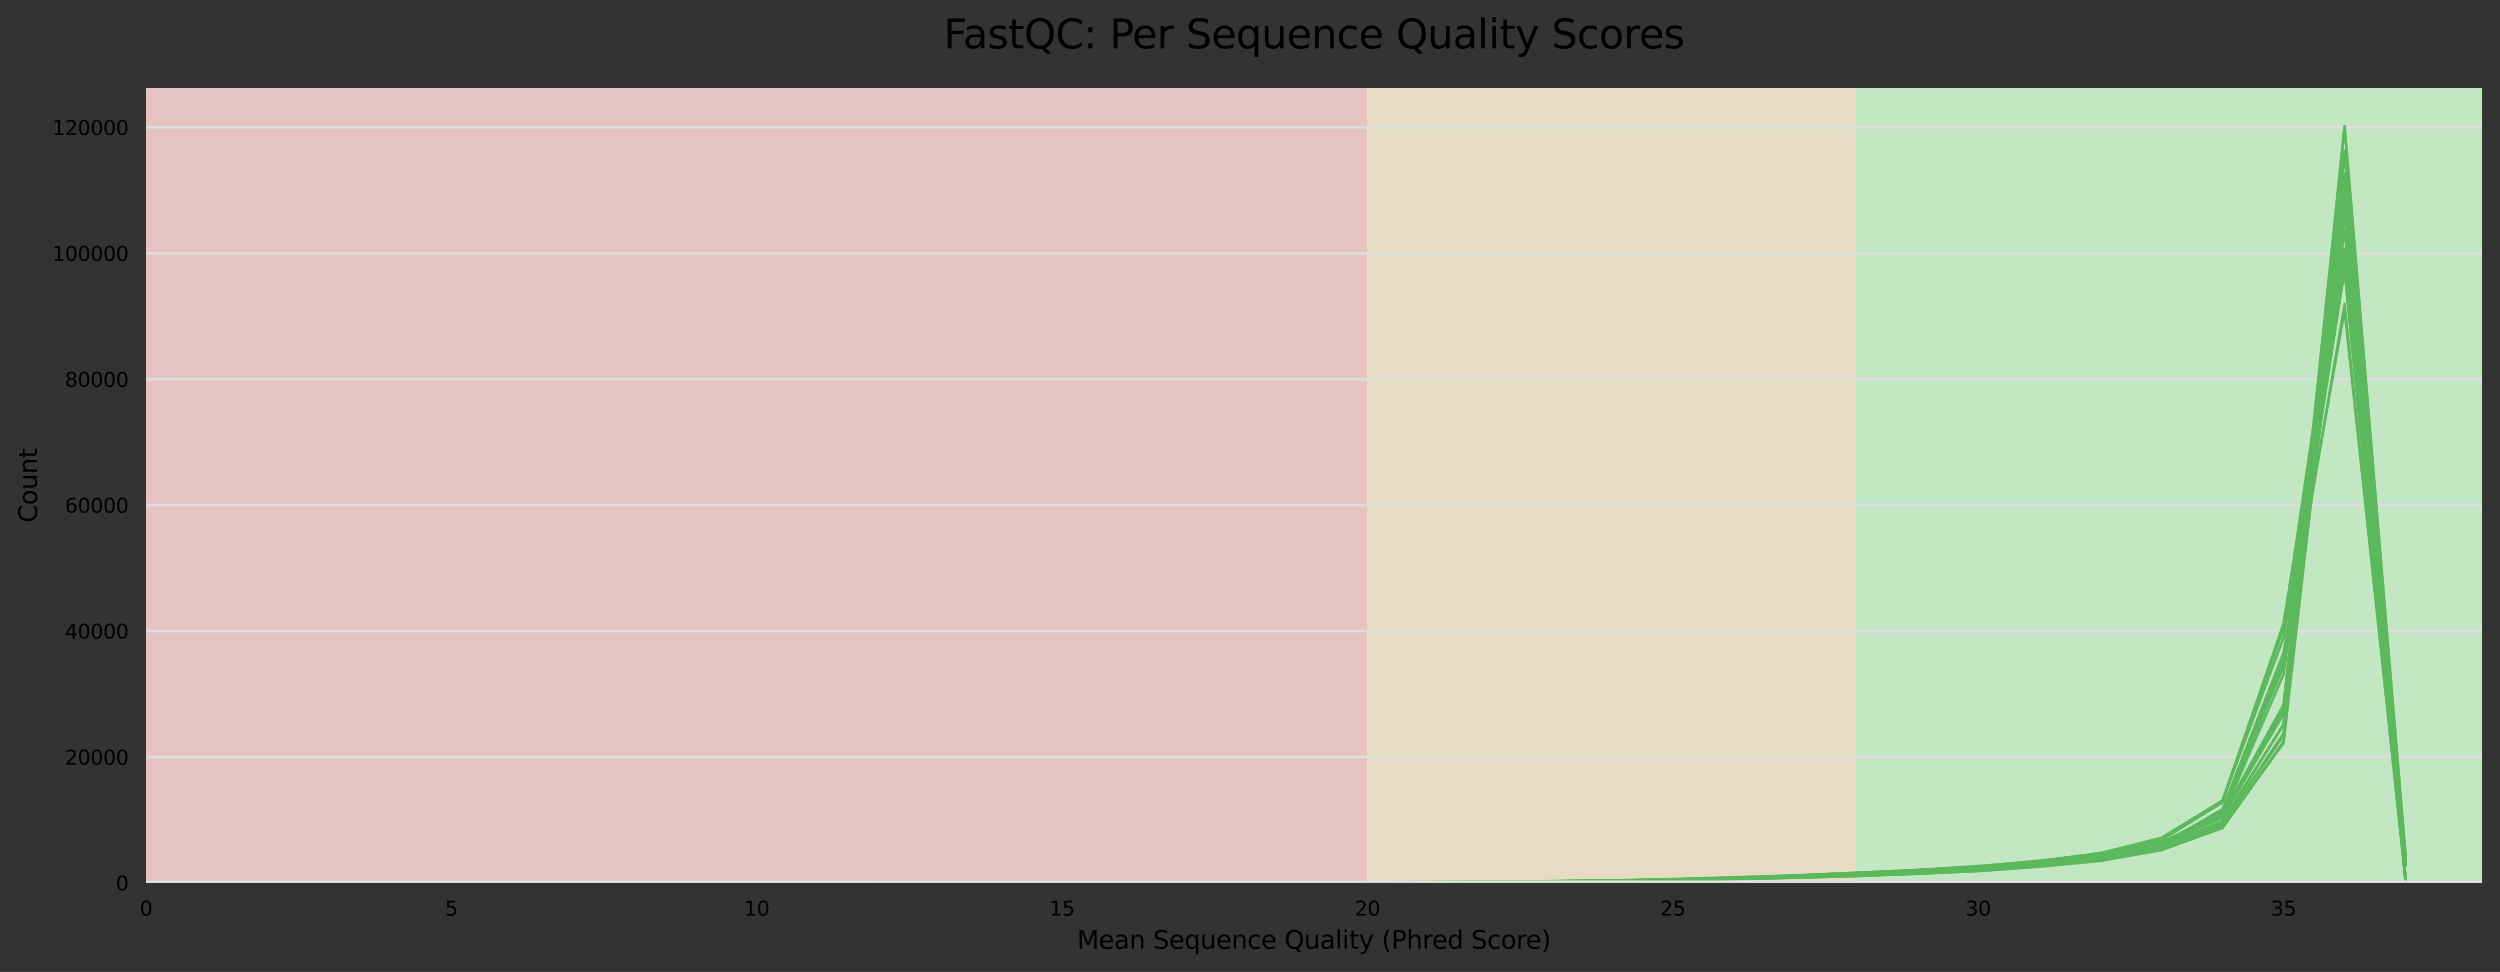 <?xml version="1.0" encoding="utf-8" standalone="no"?>
<!DOCTYPE svg PUBLIC "-//W3C//DTD SVG 1.1//EN"
  "http://www.w3.org/Graphics/SVG/1.1/DTD/svg11.dtd">
<svg xmlns:xlink="http://www.w3.org/1999/xlink" width="1000.158pt" height="388.845pt" viewBox="0 0 1000.158 388.845" xmlns="http://www.w3.org/2000/svg" version="1.1">
 <rect x="0" y="0" width="1000.158" height="388.845" fill="#333333" stroke="none"/>
 <defs>
  <style type="text/css">*{stroke-linejoin: round; stroke-linecap: butt}</style>
 </defs>
 <g id="figure_1">
  <g id="axes_1">
   <g id="patch_1">
    <path d="M 58.418 353.224 
L 992.958 353.224 
L 992.958 35.256 
L 58.418 35.256 
z
" style="fill: #ffffff"/>
   </g>
   <g id="patch_2">
    <path d="M 742.526 353.224 
L 2501.66 353.224 
L 2501.66 35.256 
L 742.526 35.256 
z
" clip-path="url(#p676eb0fc67)" style="fill: #c3e6c3"/>
   </g>
   <g id="patch_3">
    <path d="M 547.066 353.224 
L 742.526 353.224 
L 742.526 35.256 
L 547.066 35.256 
z
" clip-path="url(#p676eb0fc67)" style="fill: #e6dcc3"/>
   </g>
   <g id="patch_4">
    <path d="M 58.418 353.224 
L 547.066 353.224 
L 547.066 35.256 
L 58.418 35.256 
z
" clip-path="url(#p676eb0fc67)" style="fill: #e6c3c3"/>
   </g>
   <g id="matplotlib.axis_1">
    <g id="xtick_1">
     <g id="text_1">
      <!-- 0 -->
      <g transform="translate(55.873 366.303) scale(0.08 -0.08)">
       <defs>
        <path id="DejaVuSans-30" d="M 2034 4250 
Q 1547 4250 1301 3770 
Q 1056 3291 1056 2328 
Q 1056 1369 1301 889 
Q 1547 409 2034 409 
Q 2525 409 2770 889 
Q 3016 1369 3016 2328 
Q 3016 3291 2770 3770 
Q 2525 4250 2034 4250 
z
M 2034 4750 
Q 2819 4750 3233 4129 
Q 3647 3509 3647 2328 
Q 3647 1150 3233 529 
Q 2819 -91 2034 -91 
Q 1250 -91 836 529 
Q 422 1150 422 2328 
Q 422 3509 836 4129 
Q 1250 4750 2034 4750 
z
" transform="scale(0.016)"/>
       </defs>
       <use xlink:href="#DejaVuSans-30"/>
      </g>
     </g>
    </g>
    <g id="xtick_2">
     <g id="text_2">
      <!-- 5 -->
      <g transform="translate(178.035 366.303) scale(0.08 -0.08)">
       <defs>
        <path id="DejaVuSans-35" d="M 691 4666 
L 3169 4666 
L 3169 4134 
L 1269 4134 
L 1269 2991 
Q 1406 3038 1543 3061 
Q 1681 3084 1819 3084 
Q 2600 3084 3056 2656 
Q 3513 2228 3513 1497 
Q 3513 744 3044 326 
Q 2575 -91 1722 -91 
Q 1428 -91 1123 -41 
Q 819 9 494 109 
L 494 744 
Q 775 591 1075 516 
Q 1375 441 1709 441 
Q 2250 441 2565 725 
Q 2881 1009 2881 1497 
Q 2881 1984 2565 2268 
Q 2250 2553 1709 2553 
Q 1456 2553 1204 2497 
Q 953 2441 691 2322 
L 691 4666 
z
" transform="scale(0.016)"/>
       </defs>
       <use xlink:href="#DejaVuSans-35"/>
      </g>
     </g>
    </g>
    <g id="xtick_3">
     <g id="text_3">
      <!-- 10 -->
      <g transform="translate(297.652 366.303) scale(0.08 -0.08)">
       <defs>
        <path id="DejaVuSans-31" d="M 794 531 
L 1825 531 
L 1825 4091 
L 703 3866 
L 703 4441 
L 1819 4666 
L 2450 4666 
L 2450 531 
L 3481 531 
L 3481 0 
L 794 0 
L 794 531 
z
" transform="scale(0.016)"/>
       </defs>
       <use xlink:href="#DejaVuSans-31"/>
       <use xlink:href="#DejaVuSans-30" x="63.623"/>
      </g>
     </g>
    </g>
    <g id="xtick_4">
     <g id="text_4">
      <!-- 15 -->
      <g transform="translate(419.814 366.303) scale(0.08 -0.08)">
       <use xlink:href="#DejaVuSans-31"/>
       <use xlink:href="#DejaVuSans-35" x="63.623"/>
      </g>
     </g>
    </g>
    <g id="xtick_5">
     <g id="text_5">
      <!-- 20 -->
      <g transform="translate(541.976 366.303) scale(0.08 -0.08)">
       <defs>
        <path id="DejaVuSans-32" d="M 1228 531 
L 3431 531 
L 3431 0 
L 469 0 
L 469 531 
Q 828 903 1448 1529 
Q 2069 2156 2228 2338 
Q 2531 2678 2651 2914 
Q 2772 3150 2772 3378 
Q 2772 3750 2511 3984 
Q 2250 4219 1831 4219 
Q 1534 4219 1204 4116 
Q 875 4013 500 3803 
L 500 4441 
Q 881 4594 1212 4672 
Q 1544 4750 1819 4750 
Q 2544 4750 2975 4387 
Q 3406 4025 3406 3419 
Q 3406 3131 3298 2873 
Q 3191 2616 2906 2266 
Q 2828 2175 2409 1742 
Q 1991 1309 1228 531 
z
" transform="scale(0.016)"/>
       </defs>
       <use xlink:href="#DejaVuSans-32"/>
       <use xlink:href="#DejaVuSans-30" x="63.623"/>
      </g>
     </g>
    </g>
    <g id="xtick_6">
     <g id="text_6">
      <!-- 25 -->
      <g transform="translate(664.139 366.303) scale(0.08 -0.08)">
       <use xlink:href="#DejaVuSans-32"/>
       <use xlink:href="#DejaVuSans-35" x="63.623"/>
      </g>
     </g>
    </g>
    <g id="xtick_7">
     <g id="text_7">
      <!-- 30 -->
      <g transform="translate(786.301 366.303) scale(0.08 -0.08)">
       <defs>
        <path id="DejaVuSans-33" d="M 2597 2516 
Q 3050 2419 3304 2112 
Q 3559 1806 3559 1356 
Q 3559 666 3084 287 
Q 2609 -91 1734 -91 
Q 1441 -91 1130 -33 
Q 819 25 488 141 
L 488 750 
Q 750 597 1062 519 
Q 1375 441 1716 441 
Q 2309 441 2620 675 
Q 2931 909 2931 1356 
Q 2931 1769 2642 2001 
Q 2353 2234 1838 2234 
L 1294 2234 
L 1294 2753 
L 1863 2753 
Q 2328 2753 2575 2939 
Q 2822 3125 2822 3475 
Q 2822 3834 2567 4026 
Q 2313 4219 1838 4219 
Q 1578 4219 1281 4162 
Q 984 4106 628 3988 
L 628 4550 
Q 988 4650 1302 4700 
Q 1616 4750 1894 4750 
Q 2613 4750 3031 4423 
Q 3450 4097 3450 3541 
Q 3450 3153 3228 2886 
Q 3006 2619 2597 2516 
z
" transform="scale(0.016)"/>
       </defs>
       <use xlink:href="#DejaVuSans-33"/>
       <use xlink:href="#DejaVuSans-30" x="63.623"/>
      </g>
     </g>
    </g>
    <g id="xtick_8">
     <g id="text_8">
      <!-- 35 -->
      <g transform="translate(908.463 366.303) scale(0.08 -0.08)">
       <use xlink:href="#DejaVuSans-33"/>
       <use xlink:href="#DejaVuSans-35" x="63.623"/>
      </g>
     </g>
    </g>
    <g id="text_9">
     <!-- Mean Sequence Quality (Phred Score) -->
     <g transform="translate(430.896 379.565) scale(0.1 -0.1)">
      <defs>
       <path id="DejaVuSans-4d" d="M 628 4666 
L 1569 4666 
L 2759 1491 
L 3956 4666 
L 4897 4666 
L 4897 0 
L 4281 0 
L 4281 4097 
L 3078 897 
L 2444 897 
L 1241 4097 
L 1241 0 
L 628 0 
L 628 4666 
z
" transform="scale(0.016)"/>
       <path id="DejaVuSans-65" d="M 3597 1894 
L 3597 1613 
L 953 1613 
Q 991 1019 1311 708 
Q 1631 397 2203 397 
Q 2534 397 2845 478 
Q 3156 559 3463 722 
L 3463 178 
Q 3153 47 2828 -22 
Q 2503 -91 2169 -91 
Q 1331 -91 842 396 
Q 353 884 353 1716 
Q 353 2575 817 3079 
Q 1281 3584 2069 3584 
Q 2775 3584 3186 3129 
Q 3597 2675 3597 1894 
z
M 3022 2063 
Q 3016 2534 2758 2815 
Q 2500 3097 2075 3097 
Q 1594 3097 1305 2825 
Q 1016 2553 972 2059 
L 3022 2063 
z
" transform="scale(0.016)"/>
       <path id="DejaVuSans-61" d="M 2194 1759 
Q 1497 1759 1228 1600 
Q 959 1441 959 1056 
Q 959 750 1161 570 
Q 1363 391 1709 391 
Q 2188 391 2477 730 
Q 2766 1069 2766 1631 
L 2766 1759 
L 2194 1759 
z
M 3341 1997 
L 3341 0 
L 2766 0 
L 2766 531 
Q 2569 213 2275 61 
Q 1981 -91 1556 -91 
Q 1019 -91 701 211 
Q 384 513 384 1019 
Q 384 1609 779 1909 
Q 1175 2209 1959 2209 
L 2766 2209 
L 2766 2266 
Q 2766 2663 2505 2880 
Q 2244 3097 1772 3097 
Q 1472 3097 1187 3025 
Q 903 2953 641 2809 
L 641 3341 
Q 956 3463 1253 3523 
Q 1550 3584 1831 3584 
Q 2591 3584 2966 3190 
Q 3341 2797 3341 1997 
z
" transform="scale(0.016)"/>
       <path id="DejaVuSans-6e" d="M 3513 2113 
L 3513 0 
L 2938 0 
L 2938 2094 
Q 2938 2591 2744 2837 
Q 2550 3084 2163 3084 
Q 1697 3084 1428 2787 
Q 1159 2491 1159 1978 
L 1159 0 
L 581 0 
L 581 3500 
L 1159 3500 
L 1159 2956 
Q 1366 3272 1645 3428 
Q 1925 3584 2291 3584 
Q 2894 3584 3203 3211 
Q 3513 2838 3513 2113 
z
" transform="scale(0.016)"/>
       <path id="DejaVuSans-20" transform="scale(0.016)"/>
       <path id="DejaVuSans-53" d="M 3425 4513 
L 3425 3897 
Q 3066 4069 2747 4153 
Q 2428 4238 2131 4238 
Q 1616 4238 1336 4038 
Q 1056 3838 1056 3469 
Q 1056 3159 1242 3001 
Q 1428 2844 1947 2747 
L 2328 2669 
Q 3034 2534 3370 2195 
Q 3706 1856 3706 1288 
Q 3706 609 3251 259 
Q 2797 -91 1919 -91 
Q 1588 -91 1214 -16 
Q 841 59 441 206 
L 441 856 
Q 825 641 1194 531 
Q 1563 422 1919 422 
Q 2459 422 2753 634 
Q 3047 847 3047 1241 
Q 3047 1584 2836 1778 
Q 2625 1972 2144 2069 
L 1759 2144 
Q 1053 2284 737 2584 
Q 422 2884 422 3419 
Q 422 4038 858 4394 
Q 1294 4750 2059 4750 
Q 2388 4750 2728 4690 
Q 3069 4631 3425 4513 
z
" transform="scale(0.016)"/>
       <path id="DejaVuSans-71" d="M 947 1747 
Q 947 1113 1208 752 
Q 1469 391 1925 391 
Q 2381 391 2643 752 
Q 2906 1113 2906 1747 
Q 2906 2381 2643 2742 
Q 2381 3103 1925 3103 
Q 1469 3103 1208 2742 
Q 947 2381 947 1747 
z
M 2906 525 
Q 2725 213 2448 61 
Q 2172 -91 1784 -91 
Q 1150 -91 751 415 
Q 353 922 353 1747 
Q 353 2572 751 3078 
Q 1150 3584 1784 3584 
Q 2172 3584 2448 3432 
Q 2725 3281 2906 2969 
L 2906 3500 
L 3481 3500 
L 3481 -1331 
L 2906 -1331 
L 2906 525 
z
" transform="scale(0.016)"/>
       <path id="DejaVuSans-75" d="M 544 1381 
L 544 3500 
L 1119 3500 
L 1119 1403 
Q 1119 906 1312 657 
Q 1506 409 1894 409 
Q 2359 409 2629 706 
Q 2900 1003 2900 1516 
L 2900 3500 
L 3475 3500 
L 3475 0 
L 2900 0 
L 2900 538 
Q 2691 219 2414 64 
Q 2138 -91 1772 -91 
Q 1169 -91 856 284 
Q 544 659 544 1381 
z
M 1991 3584 
L 1991 3584 
z
" transform="scale(0.016)"/>
       <path id="DejaVuSans-63" d="M 3122 3366 
L 3122 2828 
Q 2878 2963 2633 3030 
Q 2388 3097 2138 3097 
Q 1578 3097 1268 2742 
Q 959 2388 959 1747 
Q 959 1106 1268 751 
Q 1578 397 2138 397 
Q 2388 397 2633 464 
Q 2878 531 3122 666 
L 3122 134 
Q 2881 22 2623 -34 
Q 2366 -91 2075 -91 
Q 1284 -91 818 406 
Q 353 903 353 1747 
Q 353 2603 823 3093 
Q 1294 3584 2113 3584 
Q 2378 3584 2631 3529 
Q 2884 3475 3122 3366 
z
" transform="scale(0.016)"/>
       <path id="DejaVuSans-51" d="M 2522 4238 
Q 1834 4238 1429 3725 
Q 1025 3213 1025 2328 
Q 1025 1447 1429 934 
Q 1834 422 2522 422 
Q 3209 422 3611 934 
Q 4013 1447 4013 2328 
Q 4013 3213 3611 3725 
Q 3209 4238 2522 4238 
z
M 3406 84 
L 4238 -825 
L 3475 -825 
L 2784 -78 
Q 2681 -84 2626 -87 
Q 2572 -91 2522 -91 
Q 1538 -91 948 567 
Q 359 1225 359 2328 
Q 359 3434 948 4092 
Q 1538 4750 2522 4750 
Q 3503 4750 4090 4092 
Q 4678 3434 4678 2328 
Q 4678 1516 4351 937 
Q 4025 359 3406 84 
z
" transform="scale(0.016)"/>
       <path id="DejaVuSans-6c" d="M 603 4863 
L 1178 4863 
L 1178 0 
L 603 0 
L 603 4863 
z
" transform="scale(0.016)"/>
       <path id="DejaVuSans-69" d="M 603 3500 
L 1178 3500 
L 1178 0 
L 603 0 
L 603 3500 
z
M 603 4863 
L 1178 4863 
L 1178 4134 
L 603 4134 
L 603 4863 
z
" transform="scale(0.016)"/>
       <path id="DejaVuSans-74" d="M 1172 4494 
L 1172 3500 
L 2356 3500 
L 2356 3053 
L 1172 3053 
L 1172 1153 
Q 1172 725 1289 603 
Q 1406 481 1766 481 
L 2356 481 
L 2356 0 
L 1766 0 
Q 1100 0 847 248 
Q 594 497 594 1153 
L 594 3053 
L 172 3053 
L 172 3500 
L 594 3500 
L 594 4494 
L 1172 4494 
z
" transform="scale(0.016)"/>
       <path id="DejaVuSans-79" d="M 2059 -325 
Q 1816 -950 1584 -1140 
Q 1353 -1331 966 -1331 
L 506 -1331 
L 506 -850 
L 844 -850 
Q 1081 -850 1212 -737 
Q 1344 -625 1503 -206 
L 1606 56 
L 191 3500 
L 800 3500 
L 1894 763 
L 2988 3500 
L 3597 3500 
L 2059 -325 
z
" transform="scale(0.016)"/>
       <path id="DejaVuSans-28" d="M 1984 4856 
Q 1566 4138 1362 3434 
Q 1159 2731 1159 2009 
Q 1159 1288 1364 580 
Q 1569 -128 1984 -844 
L 1484 -844 
Q 1016 -109 783 600 
Q 550 1309 550 2009 
Q 550 2706 781 3412 
Q 1013 4119 1484 4856 
L 1984 4856 
z
" transform="scale(0.016)"/>
       <path id="DejaVuSans-50" d="M 1259 4147 
L 1259 2394 
L 2053 2394 
Q 2494 2394 2734 2622 
Q 2975 2850 2975 3272 
Q 2975 3691 2734 3919 
Q 2494 4147 2053 4147 
L 1259 4147 
z
M 628 4666 
L 2053 4666 
Q 2838 4666 3239 4311 
Q 3641 3956 3641 3272 
Q 3641 2581 3239 2228 
Q 2838 1875 2053 1875 
L 1259 1875 
L 1259 0 
L 628 0 
L 628 4666 
z
" transform="scale(0.016)"/>
       <path id="DejaVuSans-68" d="M 3513 2113 
L 3513 0 
L 2938 0 
L 2938 2094 
Q 2938 2591 2744 2837 
Q 2550 3084 2163 3084 
Q 1697 3084 1428 2787 
Q 1159 2491 1159 1978 
L 1159 0 
L 581 0 
L 581 4863 
L 1159 4863 
L 1159 2956 
Q 1366 3272 1645 3428 
Q 1925 3584 2291 3584 
Q 2894 3584 3203 3211 
Q 3513 2838 3513 2113 
z
" transform="scale(0.016)"/>
       <path id="DejaVuSans-72" d="M 2631 2963 
Q 2534 3019 2420 3045 
Q 2306 3072 2169 3072 
Q 1681 3072 1420 2755 
Q 1159 2438 1159 1844 
L 1159 0 
L 581 0 
L 581 3500 
L 1159 3500 
L 1159 2956 
Q 1341 3275 1631 3429 
Q 1922 3584 2338 3584 
Q 2397 3584 2469 3576 
Q 2541 3569 2628 3553 
L 2631 2963 
z
" transform="scale(0.016)"/>
       <path id="DejaVuSans-64" d="M 2906 2969 
L 2906 4863 
L 3481 4863 
L 3481 0 
L 2906 0 
L 2906 525 
Q 2725 213 2448 61 
Q 2172 -91 1784 -91 
Q 1150 -91 751 415 
Q 353 922 353 1747 
Q 353 2572 751 3078 
Q 1150 3584 1784 3584 
Q 2172 3584 2448 3432 
Q 2725 3281 2906 2969 
z
M 947 1747 
Q 947 1113 1208 752 
Q 1469 391 1925 391 
Q 2381 391 2643 752 
Q 2906 1113 2906 1747 
Q 2906 2381 2643 2742 
Q 2381 3103 1925 3103 
Q 1469 3103 1208 2742 
Q 947 2381 947 1747 
z
" transform="scale(0.016)"/>
       <path id="DejaVuSans-6f" d="M 1959 3097 
Q 1497 3097 1228 2736 
Q 959 2375 959 1747 
Q 959 1119 1226 758 
Q 1494 397 1959 397 
Q 2419 397 2687 759 
Q 2956 1122 2956 1747 
Q 2956 2369 2687 2733 
Q 2419 3097 1959 3097 
z
M 1959 3584 
Q 2709 3584 3137 3096 
Q 3566 2609 3566 1747 
Q 3566 888 3137 398 
Q 2709 -91 1959 -91 
Q 1206 -91 779 398 
Q 353 888 353 1747 
Q 353 2609 779 3096 
Q 1206 3584 1959 3584 
z
" transform="scale(0.016)"/>
       <path id="DejaVuSans-29" d="M 513 4856 
L 1013 4856 
Q 1481 4119 1714 3412 
Q 1947 2706 1947 2009 
Q 1947 1309 1714 600 
Q 1481 -109 1013 -844 
L 513 -844 
Q 928 -128 1133 580 
Q 1338 1288 1338 2009 
Q 1338 2731 1133 3434 
Q 928 4138 513 4856 
z
" transform="scale(0.016)"/>
      </defs>
      <use xlink:href="#DejaVuSans-4d"/>
      <use xlink:href="#DejaVuSans-65" x="86.279"/>
      <use xlink:href="#DejaVuSans-61" x="147.803"/>
      <use xlink:href="#DejaVuSans-6e" x="209.082"/>
      <use xlink:href="#DejaVuSans-20" x="272.461"/>
      <use xlink:href="#DejaVuSans-53" x="304.248"/>
      <use xlink:href="#DejaVuSans-65" x="367.725"/>
      <use xlink:href="#DejaVuSans-71" x="429.248"/>
      <use xlink:href="#DejaVuSans-75" x="492.725"/>
      <use xlink:href="#DejaVuSans-65" x="556.104"/>
      <use xlink:href="#DejaVuSans-6e" x="617.627"/>
      <use xlink:href="#DejaVuSans-63" x="681.006"/>
      <use xlink:href="#DejaVuSans-65" x="735.986"/>
      <use xlink:href="#DejaVuSans-20" x="797.51"/>
      <use xlink:href="#DejaVuSans-51" x="829.297"/>
      <use xlink:href="#DejaVuSans-75" x="908.008"/>
      <use xlink:href="#DejaVuSans-61" x="971.387"/>
      <use xlink:href="#DejaVuSans-6c" x="1032.666"/>
      <use xlink:href="#DejaVuSans-69" x="1060.449"/>
      <use xlink:href="#DejaVuSans-74" x="1088.232"/>
      <use xlink:href="#DejaVuSans-79" x="1127.441"/>
      <use xlink:href="#DejaVuSans-20" x="1186.621"/>
      <use xlink:href="#DejaVuSans-28" x="1218.408"/>
      <use xlink:href="#DejaVuSans-50" x="1257.422"/>
      <use xlink:href="#DejaVuSans-68" x="1317.725"/>
      <use xlink:href="#DejaVuSans-72" x="1381.104"/>
      <use xlink:href="#DejaVuSans-65" x="1419.967"/>
      <use xlink:href="#DejaVuSans-64" x="1481.49"/>
      <use xlink:href="#DejaVuSans-20" x="1544.967"/>
      <use xlink:href="#DejaVuSans-53" x="1576.754"/>
      <use xlink:href="#DejaVuSans-63" x="1640.23"/>
      <use xlink:href="#DejaVuSans-6f" x="1695.211"/>
      <use xlink:href="#DejaVuSans-72" x="1756.393"/>
      <use xlink:href="#DejaVuSans-65" x="1795.256"/>
      <use xlink:href="#DejaVuSans-29" x="1856.779"/>
     </g>
    </g>
   </g>
   <g id="matplotlib.axis_2">
    <g id="ytick_1">
     <g id="line2d_1">
      <path d="M 58.418 353.224 
L 992.958 353.224 
" clip-path="url(#p676eb0fc67)" style="fill: none; stroke: #dedede; stroke-linecap: square"/>
     </g>
     <g id="text_10">
      <!-- 0 -->
      <g transform="translate(46.328 356.263) scale(0.08 -0.08)">
       <use xlink:href="#DejaVuSans-30"/>
      </g>
     </g>
    </g>
    <g id="ytick_2">
     <g id="line2d_2">
      <path d="M 58.418 302.845 
L 992.958 302.845 
" clip-path="url(#p676eb0fc67)" style="fill: none; stroke: #dedede; stroke-linecap: square"/>
     </g>
     <g id="text_11">
      <!-- 20000 -->
      <g transform="translate(25.968 305.885) scale(0.08 -0.08)">
       <use xlink:href="#DejaVuSans-32"/>
       <use xlink:href="#DejaVuSans-30" x="63.623"/>
       <use xlink:href="#DejaVuSans-30" x="127.246"/>
       <use xlink:href="#DejaVuSans-30" x="190.869"/>
       <use xlink:href="#DejaVuSans-30" x="254.492"/>
      </g>
     </g>
    </g>
    <g id="ytick_3">
     <g id="line2d_3">
      <path d="M 58.418 252.466 
L 992.958 252.466 
" clip-path="url(#p676eb0fc67)" style="fill: none; stroke: #dedede; stroke-linecap: square"/>
     </g>
     <g id="text_12">
      <!-- 40000 -->
      <g transform="translate(25.968 255.506) scale(0.08 -0.08)">
       <defs>
        <path id="DejaVuSans-34" d="M 2419 4116 
L 825 1625 
L 2419 1625 
L 2419 4116 
z
M 2253 4666 
L 3047 4666 
L 3047 1625 
L 3713 1625 
L 3713 1100 
L 3047 1100 
L 3047 0 
L 2419 0 
L 2419 1100 
L 313 1100 
L 313 1709 
L 2253 4666 
z
" transform="scale(0.016)"/>
       </defs>
       <use xlink:href="#DejaVuSans-34"/>
       <use xlink:href="#DejaVuSans-30" x="63.623"/>
       <use xlink:href="#DejaVuSans-30" x="127.246"/>
       <use xlink:href="#DejaVuSans-30" x="190.869"/>
       <use xlink:href="#DejaVuSans-30" x="254.492"/>
      </g>
     </g>
    </g>
    <g id="ytick_4">
     <g id="line2d_4">
      <path d="M 58.418 202.088 
L 992.958 202.088 
" clip-path="url(#p676eb0fc67)" style="fill: none; stroke: #dedede; stroke-linecap: square"/>
     </g>
     <g id="text_13">
      <!-- 60000 -->
      <g transform="translate(25.968 205.127) scale(0.08 -0.08)">
       <defs>
        <path id="DejaVuSans-36" d="M 2113 2584 
Q 1688 2584 1439 2293 
Q 1191 2003 1191 1497 
Q 1191 994 1439 701 
Q 1688 409 2113 409 
Q 2538 409 2786 701 
Q 3034 994 3034 1497 
Q 3034 2003 2786 2293 
Q 2538 2584 2113 2584 
z
M 3366 4563 
L 3366 3988 
Q 3128 4100 2886 4159 
Q 2644 4219 2406 4219 
Q 1781 4219 1451 3797 
Q 1122 3375 1075 2522 
Q 1259 2794 1537 2939 
Q 1816 3084 2150 3084 
Q 2853 3084 3261 2657 
Q 3669 2231 3669 1497 
Q 3669 778 3244 343 
Q 2819 -91 2113 -91 
Q 1303 -91 875 529 
Q 447 1150 447 2328 
Q 447 3434 972 4092 
Q 1497 4750 2381 4750 
Q 2619 4750 2861 4703 
Q 3103 4656 3366 4563 
z
" transform="scale(0.016)"/>
       </defs>
       <use xlink:href="#DejaVuSans-36"/>
       <use xlink:href="#DejaVuSans-30" x="63.623"/>
       <use xlink:href="#DejaVuSans-30" x="127.246"/>
       <use xlink:href="#DejaVuSans-30" x="190.869"/>
       <use xlink:href="#DejaVuSans-30" x="254.492"/>
      </g>
     </g>
    </g>
    <g id="ytick_5">
     <g id="line2d_5">
      <path d="M 58.418 151.709 
L 992.958 151.709 
" clip-path="url(#p676eb0fc67)" style="fill: none; stroke: #dedede; stroke-linecap: square"/>
     </g>
     <g id="text_14">
      <!-- 80000 -->
      <g transform="translate(25.968 154.748) scale(0.08 -0.08)">
       <defs>
        <path id="DejaVuSans-38" d="M 2034 2216 
Q 1584 2216 1326 1975 
Q 1069 1734 1069 1313 
Q 1069 891 1326 650 
Q 1584 409 2034 409 
Q 2484 409 2743 651 
Q 3003 894 3003 1313 
Q 3003 1734 2745 1975 
Q 2488 2216 2034 2216 
z
M 1403 2484 
Q 997 2584 770 2862 
Q 544 3141 544 3541 
Q 544 4100 942 4425 
Q 1341 4750 2034 4750 
Q 2731 4750 3128 4425 
Q 3525 4100 3525 3541 
Q 3525 3141 3298 2862 
Q 3072 2584 2669 2484 
Q 3125 2378 3379 2068 
Q 3634 1759 3634 1313 
Q 3634 634 3220 271 
Q 2806 -91 2034 -91 
Q 1263 -91 848 271 
Q 434 634 434 1313 
Q 434 1759 690 2068 
Q 947 2378 1403 2484 
z
M 1172 3481 
Q 1172 3119 1398 2916 
Q 1625 2713 2034 2713 
Q 2441 2713 2670 2916 
Q 2900 3119 2900 3481 
Q 2900 3844 2670 4047 
Q 2441 4250 2034 4250 
Q 1625 4250 1398 4047 
Q 1172 3844 1172 3481 
z
" transform="scale(0.016)"/>
       </defs>
       <use xlink:href="#DejaVuSans-38"/>
       <use xlink:href="#DejaVuSans-30" x="63.623"/>
       <use xlink:href="#DejaVuSans-30" x="127.246"/>
       <use xlink:href="#DejaVuSans-30" x="190.869"/>
       <use xlink:href="#DejaVuSans-30" x="254.492"/>
      </g>
     </g>
    </g>
    <g id="ytick_6">
     <g id="line2d_6">
      <path d="M 58.418 101.33 
L 992.958 101.33 
" clip-path="url(#p676eb0fc67)" style="fill: none; stroke: #dedede; stroke-linecap: square"/>
     </g>
     <g id="text_15">
      <!-- 100000 -->
      <g transform="translate(20.878 104.37) scale(0.08 -0.08)">
       <use xlink:href="#DejaVuSans-31"/>
       <use xlink:href="#DejaVuSans-30" x="63.623"/>
       <use xlink:href="#DejaVuSans-30" x="127.246"/>
       <use xlink:href="#DejaVuSans-30" x="190.869"/>
       <use xlink:href="#DejaVuSans-30" x="254.492"/>
       <use xlink:href="#DejaVuSans-30" x="318.115"/>
      </g>
     </g>
    </g>
    <g id="ytick_7">
     <g id="line2d_7">
      <path d="M 58.418 50.951 
L 992.958 50.951 
" clip-path="url(#p676eb0fc67)" style="fill: none; stroke: #dedede; stroke-linecap: square"/>
     </g>
     <g id="text_16">
      <!-- 120000 -->
      <g transform="translate(20.878 53.991) scale(0.08 -0.08)">
       <use xlink:href="#DejaVuSans-31"/>
       <use xlink:href="#DejaVuSans-32" x="63.623"/>
       <use xlink:href="#DejaVuSans-30" x="127.246"/>
       <use xlink:href="#DejaVuSans-30" x="190.869"/>
       <use xlink:href="#DejaVuSans-30" x="254.492"/>
       <use xlink:href="#DejaVuSans-30" x="318.115"/>
      </g>
     </g>
    </g>
    <g id="text_17">
     <!-- Count -->
     <g transform="translate(14.798 209.088) rotate(-90) scale(0.1 -0.1)">
      <defs>
       <path id="DejaVuSans-43" d="M 4122 4306 
L 4122 3641 
Q 3803 3938 3442 4084 
Q 3081 4231 2675 4231 
Q 1875 4231 1450 3742 
Q 1025 3253 1025 2328 
Q 1025 1406 1450 917 
Q 1875 428 2675 428 
Q 3081 428 3442 575 
Q 3803 722 4122 1019 
L 4122 359 
Q 3791 134 3420 21 
Q 3050 -91 2638 -91 
Q 1578 -91 968 557 
Q 359 1206 359 2328 
Q 359 3453 968 4101 
Q 1578 4750 2638 4750 
Q 3056 4750 3426 4639 
Q 3797 4528 4122 4306 
z
" transform="scale(0.016)"/>
      </defs>
      <use xlink:href="#DejaVuSans-43"/>
      <use xlink:href="#DejaVuSans-6f" x="69.824"/>
      <use xlink:href="#DejaVuSans-75" x="131.006"/>
      <use xlink:href="#DejaVuSans-6e" x="194.385"/>
      <use xlink:href="#DejaVuSans-74" x="257.764"/>
     </g>
    </g>
   </g>
   <g id="line2d_8">
    <path d="M 449.337 353.216 
L 473.769 353.216 
L 498.202 353.189 
L 522.634 353.194 
L 547.066 353.141 
L 571.499 353.017 
L 595.931 352.798 
L 620.364 352.602 
L 644.796 352.327 
L 669.229 351.962 
L 693.661 351.304 
L 718.093 350.725 
L 742.526 349.886 
L 766.958 348.667 
L 791.391 347.415 
L 815.823 346.035 
L 840.256 343.151 
L 864.688 338.153 
L 889.12 326.533 
L 913.553 269.784 
L 937.985 101.655 
L 962.418 352.116 
" clip-path="url(#p676eb0fc67)" style="fill: none; stroke: #5cb85c; stroke-linecap: square"/>
   </g>
   <g id="line2d_9">
    <path d="M 449.337 353.211 
L 473.769 353.209 
L 498.202 353.201 
L 522.634 353.143 
L 547.066 353.128 
L 571.499 353.017 
L 595.931 352.896 
L 620.364 352.76 
L 644.796 352.435 
L 669.229 352.053 
L 693.661 351.589 
L 718.093 351.055 
L 742.526 350.342 
L 766.958 349.486 
L 791.391 348.486 
L 815.823 346.556 
L 840.256 344.136 
L 864.688 340.032 
L 889.12 331.289 
L 913.553 296.724 
L 937.985 71.153 
L 962.418 344.183 
" clip-path="url(#p676eb0fc67)" style="fill: none; stroke: #5cb85c; stroke-linecap: square"/>
   </g>
   <g id="line2d_10">
    <path d="M 449.337 353.219 
L 473.769 353.224 
L 498.202 353.214 
L 522.634 353.184 
L 547.066 353.153 
L 571.499 353.048 
L 595.931 352.886 
L 620.364 352.685 
L 644.796 352.367 
L 669.229 351.949 
L 693.661 351.415 
L 718.093 350.796 
L 742.526 349.798 
L 766.958 348.748 
L 791.391 347.725 
L 815.823 345.848 
L 840.256 343.09 
L 864.688 337.982 
L 889.12 324.543 
L 913.553 266.031 
L 937.985 121.55 
L 962.418 352.478 
" clip-path="url(#p676eb0fc67)" style="fill: none; stroke: #5cb85c; stroke-linecap: square"/>
   </g>
   <g id="line2d_11">
    <path d="M 449.337 353.221 
L 473.769 353.206 
L 498.202 353.184 
L 522.634 353.158 
L 547.066 353.106 
L 571.499 352.99 
L 595.931 352.881 
L 620.364 352.735 
L 644.796 352.453 
L 669.229 352.093 
L 693.661 351.68 
L 718.093 351.156 
L 742.526 350.508 
L 766.958 349.589 
L 791.391 348.458 
L 815.823 346.738 
L 840.256 344.448 
L 864.688 340.093 
L 889.12 331.004 
L 913.553 297.258 
L 937.985 83.451 
L 962.418 345.524 
" clip-path="url(#p676eb0fc67)" style="fill: none; stroke: #5cb85c; stroke-linecap: square"/>
   </g>
   <g id="line2d_12">
    <path d="M 449.337 353.221 
L 473.769 353.216 
L 498.202 353.214 
L 522.634 353.186 
L 547.066 353.158 
L 571.499 353.012 
L 595.931 352.846 
L 620.364 352.569 
L 644.796 352.206 
L 669.229 351.924 
L 693.661 351.262 
L 718.093 350.362 
L 742.526 349.619 
L 766.958 348.158 
L 791.391 346.866 
L 815.823 344.702 
L 840.256 341.244 
L 864.688 335.742 
L 889.12 320.48 
L 913.553 255.174 
L 937.985 108.24 
L 962.418 352.594 
" clip-path="url(#p676eb0fc67)" style="fill: none; stroke: #5cb85c; stroke-linecap: square"/>
   </g>
   <g id="line2d_13">
    <path d="M 424.904 353.216 
L 449.337 353.211 
L 473.769 353.211 
L 498.202 353.191 
L 522.634 353.153 
L 547.066 353.032 
L 571.499 352.975 
L 595.931 352.803 
L 620.364 352.74 
L 644.796 352.35 
L 669.229 352.108 
L 693.661 351.574 
L 718.093 350.962 
L 742.526 350.194 
L 766.958 349.36 
L 791.391 347.695 
L 815.823 345.753 
L 840.256 342.77 
L 864.688 337.873 
L 889.12 327.072 
L 913.553 285.704 
L 937.985 69.445 
L 962.418 345.828 
" clip-path="url(#p676eb0fc67)" style="fill: none; stroke: #5cb85c; stroke-linecap: square"/>
   </g>
   <g id="line2d_14">
    <path d="M 400.472 353.221 
L 424.904 353.221 
L 449.337 353.224 
L 473.769 353.214 
L 498.202 353.209 
L 522.634 353.199 
L 547.066 353.143 
L 571.499 353.048 
L 595.931 352.849 
L 620.364 352.614 
L 644.796 352.395 
L 669.229 351.879 
L 693.661 351.35 
L 718.093 350.65 
L 742.526 349.67 
L 766.958 348.783 
L 791.391 347.337 
L 815.823 345.347 
L 840.256 342.702 
L 864.688 337.153 
L 889.12 325.029 
L 913.553 264.953 
L 937.985 75.549 
L 962.418 352.289 
" clip-path="url(#p676eb0fc67)" style="fill: none; stroke: #5cb85c; stroke-linecap: square"/>
   </g>
   <g id="line2d_15">
    <path d="M 400.472 353.221 
L 424.904 353.221 
L 449.337 353.211 
L 473.769 353.206 
L 498.202 353.206 
L 522.634 353.136 
L 547.066 353.095 
L 571.499 352.954 
L 595.931 352.856 
L 620.364 352.675 
L 644.796 352.476 
L 669.229 351.975 
L 693.661 351.624 
L 718.093 351.105 
L 742.526 350.299 
L 766.958 349.186 
L 791.391 348.143 
L 815.823 346.345 
L 840.256 343.443 
L 864.688 338.705 
L 889.12 328.382 
L 913.553 289.918 
L 937.985 50.397 
L 962.418 343.246 
" clip-path="url(#p676eb0fc67)" style="fill: none; stroke: #5cb85c; stroke-linecap: square"/>
   </g>
   <g id="line2d_16">
    <path d="M 351.607 353.221 
L 376.04 353.224 
L 400.472 353.224 
L 424.904 353.224 
L 449.337 353.221 
L 473.769 353.216 
L 498.202 353.211 
L 522.634 353.186 
L 547.066 353.123 
L 571.499 353.048 
L 595.931 352.879 
L 620.364 352.589 
L 644.796 352.41 
L 669.229 351.944 
L 693.661 351.345 
L 718.093 350.582 
L 742.526 349.682 
L 766.958 348.74 
L 791.391 347.292 
L 815.823 345.748 
L 840.256 342.884 
L 864.688 337.36 
L 889.12 324.468 
L 913.553 263.56 
L 937.985 107.653 
L 962.418 352.509 
" clip-path="url(#p676eb0fc67)" style="fill: none; stroke: #5cb85c; stroke-linecap: square"/>
   </g>
   <g id="line2d_17">
    <path d="M 376.04 353.221 
L 400.472 353.224 
L 424.904 353.219 
L 449.337 353.221 
L 473.769 353.221 
L 498.202 353.206 
L 522.634 353.163 
L 547.066 353.093 
L 571.499 352.959 
L 595.931 352.919 
L 620.364 352.781 
L 644.796 352.503 
L 669.229 352.118 
L 693.661 351.632 
L 718.093 351.043 
L 742.526 350.446 
L 766.958 349.443 
L 791.391 348.141 
L 815.823 346.496 
L 840.256 343.665 
L 864.688 339.574 
L 889.12 329.896 
L 913.553 293.376 
L 937.985 72.383 
L 962.418 345.375 
" clip-path="url(#p676eb0fc67)" style="fill: none; stroke: #5cb85c; stroke-linecap: square"/>
   </g>
   <g id="line2d_18">
    <path d="M 473.769 353.219 
L 498.202 353.206 
L 522.634 353.168 
L 547.066 353.111 
L 571.499 353.035 
L 595.931 352.786 
L 620.364 352.506 
L 644.796 352.221 
L 669.229 351.685 
L 693.661 350.962 
L 718.093 350.244 
L 742.526 349.287 
L 766.958 348.173 
L 791.391 346.647 
L 815.823 344.317 
L 840.256 341.466 
L 864.688 335.753 
L 889.12 320.276 
L 913.553 249.811 
L 937.985 99.514 
L 962.418 352.405 
" clip-path="url(#p676eb0fc67)" style="fill: none; stroke: #5cb85c; stroke-linecap: square"/>
   </g>
   <g id="line2d_19">
    <path d="M 449.337 353.209 
L 473.769 353.206 
L 498.202 353.166 
L 522.634 353.121 
L 547.066 352.982 
L 571.499 352.889 
L 595.931 352.773 
L 620.364 352.667 
L 644.796 352.39 
L 669.229 351.833 
L 693.661 351.448 
L 718.093 350.806 
L 742.526 349.896 
L 766.958 348.957 
L 791.391 347.435 
L 815.823 345.335 
L 840.256 342.612 
L 864.688 336.916 
L 889.12 326.052 
L 913.553 281.948 
L 937.985 61.586 
L 962.418 345.788 
" clip-path="url(#p676eb0fc67)" style="fill: none; stroke: #5cb85c; stroke-linecap: square"/>
   </g>
   <g id="line2d_20">
    <path d="M 400.472 353.221 
L 424.904 353.221 
L 449.337 353.221 
L 473.769 353.211 
L 498.202 353.216 
L 522.634 353.163 
L 547.066 353.141 
L 571.499 353.027 
L 595.931 352.861 
L 620.364 352.566 
L 644.796 352.34 
L 669.229 351.828 
L 693.661 351.103 
L 718.093 350.287 
L 742.526 349.178 
L 766.958 348.065 
L 791.391 346.763 
L 815.823 344.906 
L 840.256 341.561 
L 864.688 336.105 
L 889.12 321.027 
L 913.553 249.58 
L 937.985 99.758 
L 962.418 352.418 
" clip-path="url(#p676eb0fc67)" style="fill: none; stroke: #5cb85c; stroke-linecap: square"/>
   </g>
   <g id="line2d_21">
    <path d="M 424.904 353.221 
L 449.337 353.211 
L 473.769 353.204 
L 498.202 353.181 
L 522.634 353.123 
L 547.066 353.04 
L 571.499 352.909 
L 595.931 352.866 
L 620.364 352.634 
L 644.796 352.347 
L 669.229 351.856 
L 693.661 351.438 
L 718.093 350.874 
L 742.526 349.886 
L 766.958 348.821 
L 791.391 347.604 
L 815.823 345.7 
L 840.256 342.798 
L 864.688 337.921 
L 889.12 326.846 
L 913.553 282.472 
L 937.985 60.367 
L 962.418 346.226 
" clip-path="url(#p676eb0fc67)" style="fill: none; stroke: #5cb85c; stroke-linecap: square"/>
   </g>
   <g id="line2d_22">
    <path d="M 424.904 353.221 
L 449.337 353.224 
L 473.769 353.221 
L 498.202 353.214 
L 522.634 353.189 
L 547.066 353.158 
L 571.499 353.04 
L 595.931 352.833 
L 620.364 352.65 
L 644.796 352.322 
L 669.229 351.856 
L 693.661 351.199 
L 718.093 350.221 
L 742.526 349.168 
L 766.958 348.055 
L 791.391 346.473 
L 815.823 344.521 
L 840.256 341.362 
L 864.688 335.145 
L 889.12 320.294 
L 913.553 251.585 
L 937.985 86.098 
L 962.418 352.236 
" clip-path="url(#p676eb0fc67)" style="fill: none; stroke: #5cb85c; stroke-linecap: square"/>
   </g>
   <g id="line2d_23">
    <path d="M 376.04 353.221 
L 400.472 353.224 
L 424.904 353.224 
L 449.337 353.219 
L 473.769 353.206 
L 498.202 353.171 
L 522.634 353.138 
L 547.066 353.045 
L 571.499 352.929 
L 595.931 352.791 
L 620.364 352.657 
L 644.796 352.337 
L 669.229 351.964 
L 693.661 351.372 
L 718.093 350.735 
L 742.526 350.065 
L 766.958 348.874 
L 791.391 347.372 
L 815.823 345.345 
L 840.256 341.826 
L 864.688 336.894 
L 889.12 326.256 
L 913.553 284.102 
L 937.985 50.866 
L 962.418 342.901 
" clip-path="url(#p676eb0fc67)" style="fill: none; stroke: #5cb85c; stroke-linecap: square"/>
   </g>
   <g id="line2d_24">
    <path d="M 449.337 353.221 
L 473.769 353.216 
L 498.202 353.214 
L 522.634 353.211 
L 547.066 353.153 
L 571.499 353.058 
L 595.931 352.886 
L 620.364 352.609 
L 644.796 352.367 
L 669.229 352.03 
L 693.661 351.41 
L 718.093 350.589 
L 742.526 349.838 
L 766.958 348.793 
L 791.391 347.718 
L 815.823 345.803 
L 840.256 343.146 
L 864.688 337.979 
L 889.12 323.697 
L 913.553 261.164 
L 937.985 124.295 
L 962.418 352.39 
" clip-path="url(#p676eb0fc67)" style="fill: none; stroke: #5cb85c; stroke-linecap: square"/>
   </g>
   <g id="line2d_25">
    <path d="M 424.904 353.219 
L 449.337 353.216 
L 473.769 353.209 
L 498.202 353.194 
L 522.634 353.123 
L 547.066 353.032 
L 571.499 352.917 
L 595.931 352.861 
L 620.364 352.77 
L 644.796 352.584 
L 669.229 352.214 
L 693.661 351.569 
L 718.093 351.116 
L 742.526 350.395 
L 766.958 349.355 
L 791.391 348.002 
L 815.823 346.347 
L 840.256 343.987 
L 864.688 339.12 
L 889.12 329.143 
L 913.553 289.802 
L 937.985 91.728 
L 962.418 346.11 
" clip-path="url(#p676eb0fc67)" style="fill: none; stroke: #5cb85c; stroke-linecap: square"/>
   </g>
   <g id="line2d_26">
    <path d="M 424.904 353.221 
L 449.337 353.224 
L 473.769 353.216 
L 498.202 353.206 
L 522.634 353.196 
L 547.066 353.136 
L 571.499 353.06 
L 595.931 352.962 
L 620.364 352.72 
L 644.796 352.461 
L 669.229 352.06 
L 693.661 351.317 
L 718.093 350.655 
L 742.526 349.866 
L 766.958 348.793 
L 791.391 347.529 
L 815.823 345.692 
L 840.256 342.937 
L 864.688 337.765 
L 889.12 325.055 
L 913.553 266.628 
L 937.985 106.937 
L 962.418 351.997 
" clip-path="url(#p676eb0fc67)" style="fill: none; stroke: #5cb85c; stroke-linecap: square"/>
   </g>
   <g id="line2d_27">
    <path d="M 424.904 353.216 
L 449.337 353.216 
L 473.769 353.209 
L 498.202 353.191 
L 522.634 353.163 
L 547.066 353.108 
L 571.499 352.919 
L 595.931 352.859 
L 620.364 352.758 
L 644.796 352.405 
L 669.229 351.929 
L 693.661 351.461 
L 718.093 350.901 
L 742.526 350.284 
L 766.958 349.206 
L 791.391 348.053 
L 815.823 346.393 
L 840.256 343.901 
L 864.688 339.531 
L 889.12 330.108 
L 913.553 294.293 
L 937.985 77.549 
L 962.418 343.979 
" clip-path="url(#p676eb0fc67)" style="fill: none; stroke: #5cb85c; stroke-linecap: square"/>
   </g>
   <g id="line2d_28">
    <path d="M 58.418 353.224 
L 992.958 353.224 
" clip-path="url(#p676eb0fc67)" style="fill: none; stroke: #dedede; stroke-width: 2; stroke-linecap: square"/>
   </g>
   <g id="text_18">
    <!-- FastQC: Per Sequence Quality Scores -->
    <g transform="translate(377.496 19.358) scale(0.16 -0.16)">
     <defs>
      <path id="DejaVuSans-46" d="M 628 4666 
L 3309 4666 
L 3309 4134 
L 1259 4134 
L 1259 2759 
L 3109 2759 
L 3109 2228 
L 1259 2228 
L 1259 0 
L 628 0 
L 628 4666 
z
" transform="scale(0.016)"/>
      <path id="DejaVuSans-73" d="M 2834 3397 
L 2834 2853 
Q 2591 2978 2328 3040 
Q 2066 3103 1784 3103 
Q 1356 3103 1142 2972 
Q 928 2841 928 2578 
Q 928 2378 1081 2264 
Q 1234 2150 1697 2047 
L 1894 2003 
Q 2506 1872 2764 1633 
Q 3022 1394 3022 966 
Q 3022 478 2636 193 
Q 2250 -91 1575 -91 
Q 1294 -91 989 -36 
Q 684 19 347 128 
L 347 722 
Q 666 556 975 473 
Q 1284 391 1588 391 
Q 1994 391 2212 530 
Q 2431 669 2431 922 
Q 2431 1156 2273 1281 
Q 2116 1406 1581 1522 
L 1381 1569 
Q 847 1681 609 1914 
Q 372 2147 372 2553 
Q 372 3047 722 3315 
Q 1072 3584 1716 3584 
Q 2034 3584 2315 3537 
Q 2597 3491 2834 3397 
z
" transform="scale(0.016)"/>
      <path id="DejaVuSans-3a" d="M 750 794 
L 1409 794 
L 1409 0 
L 750 0 
L 750 794 
z
M 750 3309 
L 1409 3309 
L 1409 2516 
L 750 2516 
L 750 3309 
z
" transform="scale(0.016)"/>
     </defs>
     <use xlink:href="#DejaVuSans-46"/>
     <use xlink:href="#DejaVuSans-61" x="48.395"/>
     <use xlink:href="#DejaVuSans-73" x="109.674"/>
     <use xlink:href="#DejaVuSans-74" x="161.773"/>
     <use xlink:href="#DejaVuSans-51" x="200.982"/>
     <use xlink:href="#DejaVuSans-43" x="279.693"/>
     <use xlink:href="#DejaVuSans-3a" x="349.518"/>
     <use xlink:href="#DejaVuSans-20" x="383.209"/>
     <use xlink:href="#DejaVuSans-50" x="414.996"/>
     <use xlink:href="#DejaVuSans-65" x="471.674"/>
     <use xlink:href="#DejaVuSans-72" x="533.197"/>
     <use xlink:href="#DejaVuSans-20" x="574.311"/>
     <use xlink:href="#DejaVuSans-53" x="606.098"/>
     <use xlink:href="#DejaVuSans-65" x="669.574"/>
     <use xlink:href="#DejaVuSans-71" x="731.098"/>
     <use xlink:href="#DejaVuSans-75" x="794.574"/>
     <use xlink:href="#DejaVuSans-65" x="857.953"/>
     <use xlink:href="#DejaVuSans-6e" x="919.477"/>
     <use xlink:href="#DejaVuSans-63" x="982.855"/>
     <use xlink:href="#DejaVuSans-65" x="1037.836"/>
     <use xlink:href="#DejaVuSans-20" x="1099.359"/>
     <use xlink:href="#DejaVuSans-51" x="1131.146"/>
     <use xlink:href="#DejaVuSans-75" x="1209.857"/>
     <use xlink:href="#DejaVuSans-61" x="1273.236"/>
     <use xlink:href="#DejaVuSans-6c" x="1334.516"/>
     <use xlink:href="#DejaVuSans-69" x="1362.299"/>
     <use xlink:href="#DejaVuSans-74" x="1390.082"/>
     <use xlink:href="#DejaVuSans-79" x="1429.291"/>
     <use xlink:href="#DejaVuSans-20" x="1488.471"/>
     <use xlink:href="#DejaVuSans-53" x="1520.258"/>
     <use xlink:href="#DejaVuSans-63" x="1583.734"/>
     <use xlink:href="#DejaVuSans-6f" x="1638.715"/>
     <use xlink:href="#DejaVuSans-72" x="1699.896"/>
     <use xlink:href="#DejaVuSans-65" x="1738.76"/>
     <use xlink:href="#DejaVuSans-73" x="1800.283"/>
    </g>
   </g>
  </g>
 </g>
 <defs>
  <clipPath id="p676eb0fc67">
   <rect x="58.418" y="35.256" width="934.54" height="317.968"/>
  </clipPath>
 </defs>
</svg>
